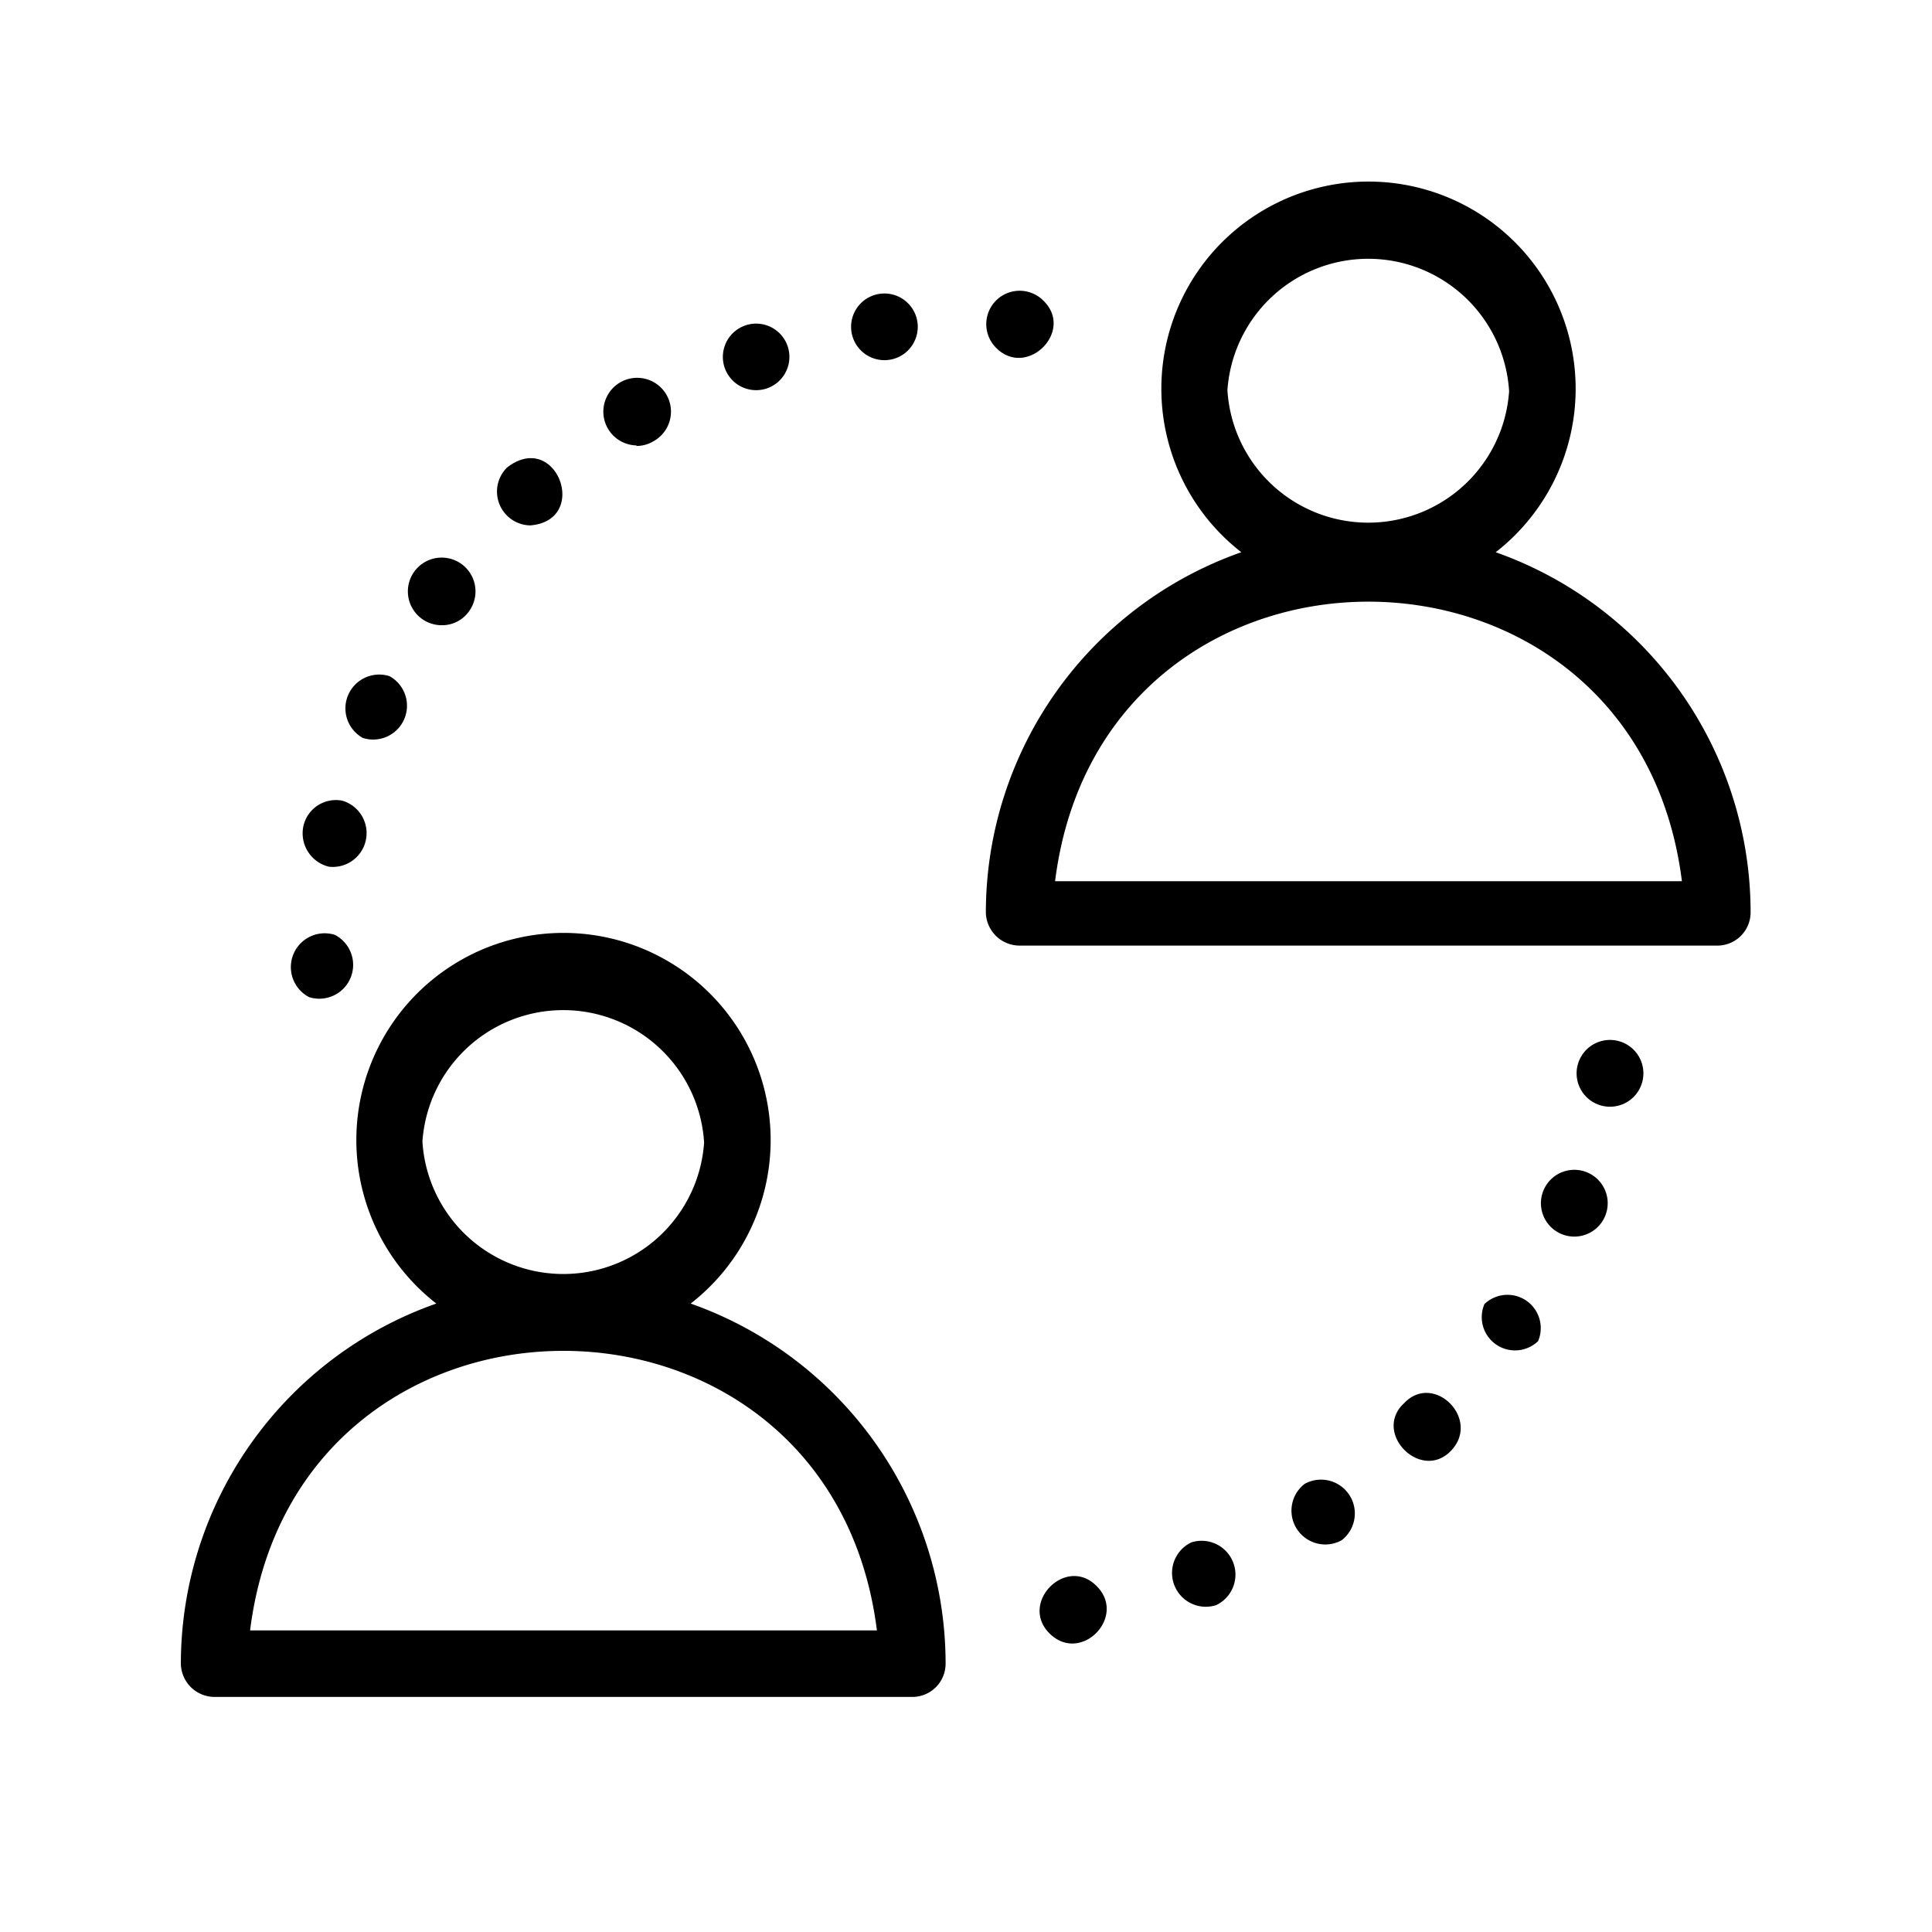 <!-- © Red Hat, Inc. CC-BY-4.0 licensed --><svg xmlns="http://www.w3.org/2000/svg" viewBox="0 0 36 36"><path d="M12.87 24.29a3.86 3.86 0 1 0-4.74 0A7.12 7.12 0 0 0 3.37 31a.63.63 0 0 0 .63.62h13a.62.62 0 0 0 .62-.62 7.12 7.12 0 0 0-4.75-6.71Zm-5-3a2.63 2.63 0 0 1 5.25 0 2.63 2.63 0 0 1-5.25-.04Zm-3.21 9.09c.87-6.95 10.81-6.94 11.68 0Zm23.21-20.09a3.86 3.86 0 1 0-4.74 0A7.12 7.12 0 0 0 18.37 17a.63.63 0 0 0 .63.62h13a.62.62 0 0 0 .62-.62 7.12 7.12 0 0 0-4.75-6.71Zm-5-3a2.63 2.63 0 0 1 5.25 0 2.63 2.63 0 0 1-5.25-.04Zm-3.21 9.13c.87-6.95 10.81-6.94 11.68 0Zm-13.9 2.16a.63.63 0 0 0 .48-1.16.63.63 0 0 0-.48 1.16Zm.37-2.43a.63.63 0 0 0 .25-1.23.62.62 0 0 0-.73.49.64.64 0 0 0 .48.74Zm.63-2.4a.63.63 0 0 0 .5-1.15.63.63 0 0 0-.5 1.15Zm5.1-5.44a.62.62 0 0 0 .32-.09.63.63 0 1 0-.32.08Zm4.66-1.6a.62.62 0 1 0-.08-1.24.62.62 0 0 0 .08 1.24Zm-2.41.56a.62.62 0 1 0-.21-1.21.62.62 0 0 0 .21 1.21ZM9.88 9.79C11 9.7 10.37 8 9.45 8.71a.63.63 0 0 0 .43 1.08Zm-1.64 1.86a.61.61 0 0 0 .5-.26.63.63 0 1 0-.51.26Zm10.32-5.17c.57.58 1.47-.31.88-.88a.62.62 0 0 0-.88.88Zm11.88 13.08a.62.62 0 0 0-.88.88.62.62 0 0 0 .88-.88Zm-2.78 4.74a.62.62 0 0 0 1 .69.62.62 0 0 0-1-.69Zm-1.5 1.85c-.59.55.32 1.47.88.88s-.33-1.47-.88-.88Zm3.4-4.31a.62.62 0 0 0-.45 1.16.62.62 0 0 0 .45-1.16Zm-7.36 6.9a.63.63 0 0 0 .46 1.17.63.63 0 0 0-.46-1.17Zm2.11-1.09A.63.63 0 0 0 25 28.7a.63.63 0 0 0-.69-1.05Zm-3.87 1.91c-.57-.59-1.46.31-.88.88s1.44-.31.88-.88Z"/></svg>